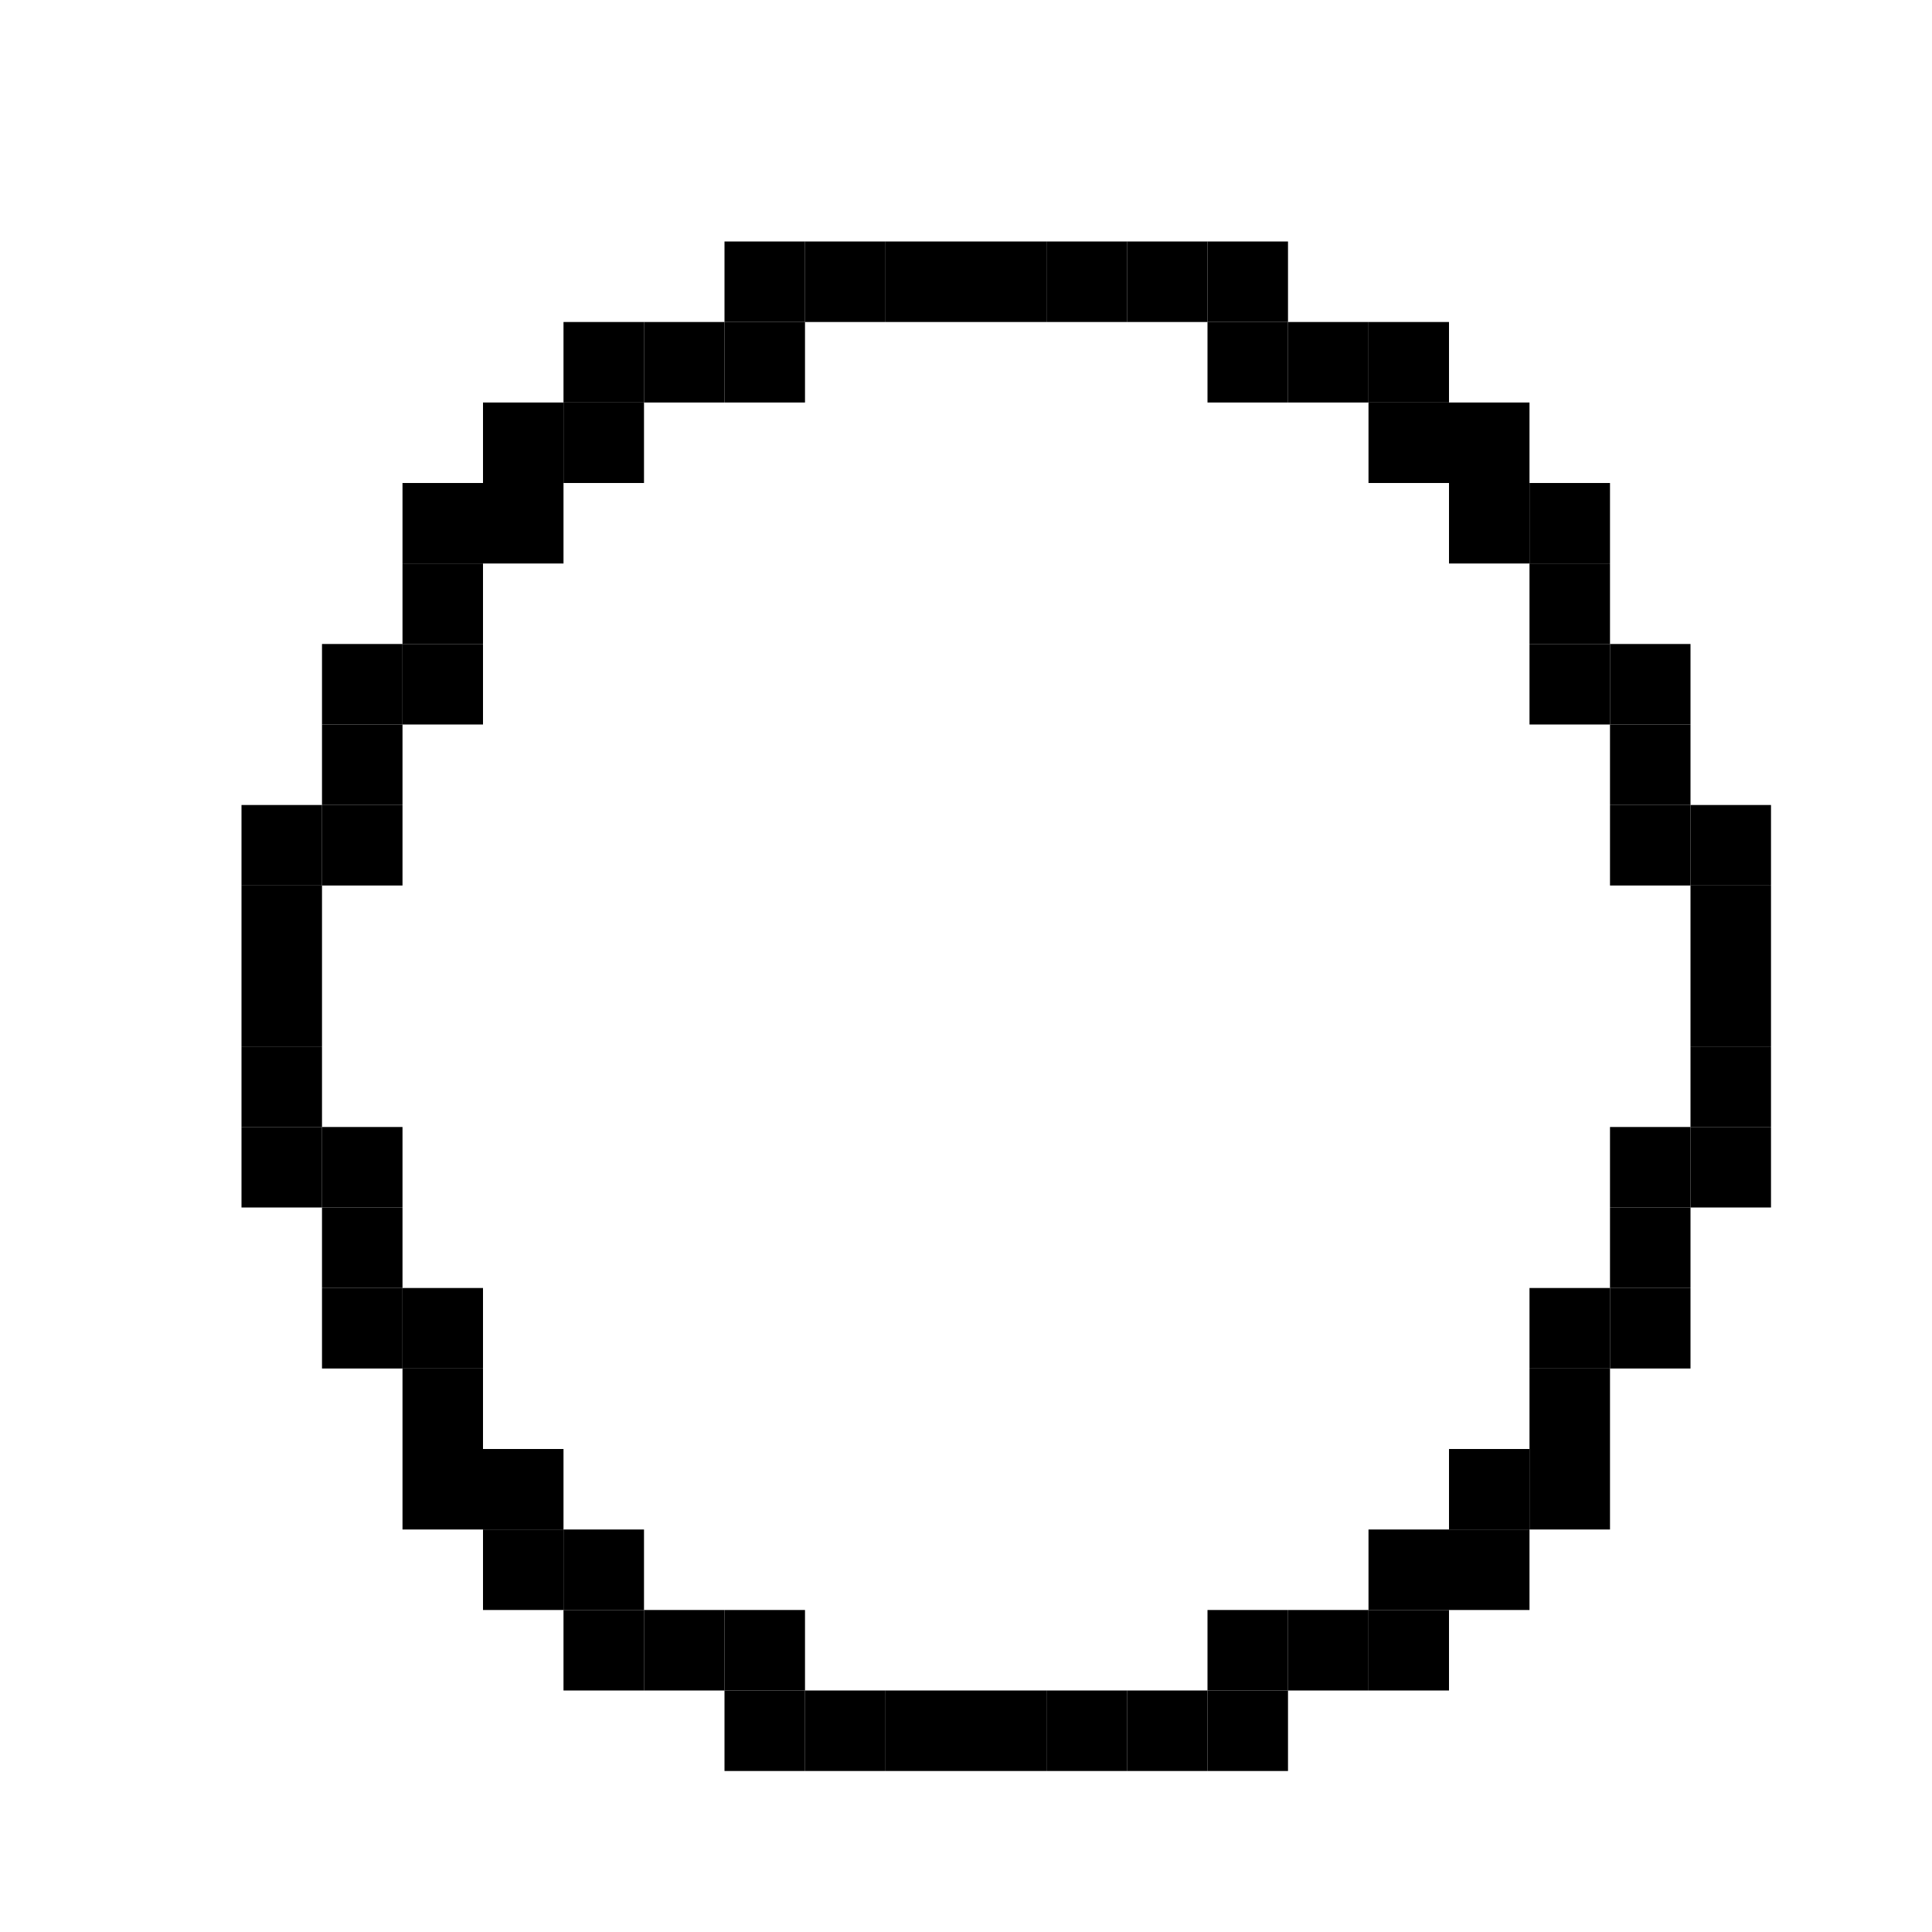<svg width="24" height="24" viewBox="0 0 24 24" xmlns="http://www.w3.org/2000/svg">
  <rect x="9" y="3" width="1" height="1" fill="currentColor"/>
  <rect x="10" y="3" width="1" height="1" fill="currentColor"/>
  <rect x="11" y="3" width="1" height="1" fill="currentColor"/>
  <rect x="12" y="3" width="1" height="1" fill="currentColor"/>
  <rect x="13" y="3" width="1" height="1" fill="currentColor"/>
  <rect x="14" y="3" width="1" height="1" fill="currentColor"/>
  <rect x="15" y="3" width="1" height="1" fill="currentColor"/>
  <rect x="7" y="4" width="1" height="1" fill="currentColor"/>
  <rect x="8" y="4" width="1" height="1" fill="currentColor"/>
  <rect x="9" y="4" width="1" height="1" fill="currentColor"/>
  <rect x="15" y="4" width="1" height="1" fill="currentColor"/>
  <rect x="16" y="4" width="1" height="1" fill="currentColor"/>
  <rect x="17" y="4" width="1" height="1" fill="currentColor"/>
  <rect x="6" y="5" width="1" height="1" fill="currentColor"/>
  <rect x="7" y="5" width="1" height="1" fill="currentColor"/>
  <rect x="17" y="5" width="1" height="1" fill="currentColor"/>
  <rect x="18" y="5" width="1" height="1" fill="currentColor"/>
  <rect x="5" y="6" width="1" height="1" fill="currentColor"/>
  <rect x="6" y="6" width="1" height="1" fill="currentColor"/>
  <rect x="18" y="6" width="1" height="1" fill="currentColor"/>
  <rect x="19" y="6" width="1" height="1" fill="currentColor"/>
  <rect x="5" y="7" width="1" height="1" fill="currentColor"/>
  <rect x="19" y="7" width="1" height="1" fill="currentColor"/>
  <rect x="4" y="8" width="1" height="1" fill="currentColor"/>
  <rect x="5" y="8" width="1" height="1" fill="currentColor"/>
  <rect x="19" y="8" width="1" height="1" fill="currentColor"/>
  <rect x="20" y="8" width="1" height="1" fill="currentColor"/>
  <rect x="4" y="9" width="1" height="1" fill="currentColor"/>
  <rect x="20" y="9" width="1" height="1" fill="currentColor"/>
  <rect x="3" y="10" width="1" height="1" fill="currentColor"/>
  <rect x="4" y="10" width="1" height="1" fill="currentColor"/>
  <rect x="20" y="10" width="1" height="1" fill="currentColor"/>
  <rect x="21" y="10" width="1" height="1" fill="currentColor"/>
  <rect x="3" y="11" width="1" height="1" fill="currentColor"/>
  <rect x="21" y="11" width="1" height="1" fill="currentColor"/>
  <rect x="3" y="12" width="1" height="1" fill="currentColor"/>
  <rect x="21" y="12" width="1" height="1" fill="currentColor"/>
  <rect x="3" y="13" width="1" height="1" fill="currentColor"/>
  <rect x="21" y="13" width="1" height="1" fill="currentColor"/>
  <rect x="3" y="14" width="1" height="1" fill="currentColor"/>
  <rect x="4" y="14" width="1" height="1" fill="currentColor"/>
  <rect x="20" y="14" width="1" height="1" fill="currentColor"/>
  <rect x="21" y="14" width="1" height="1" fill="currentColor"/>
  <rect x="4" y="15" width="1" height="1" fill="currentColor"/>
  <rect x="20" y="15" width="1" height="1" fill="currentColor"/>
  <rect x="4" y="16" width="1" height="1" fill="currentColor"/>
  <rect x="5" y="16" width="1" height="1" fill="currentColor"/>
  <rect x="19" y="16" width="1" height="1" fill="currentColor"/>
  <rect x="20" y="16" width="1" height="1" fill="currentColor"/>
  <rect x="5" y="17" width="1" height="1" fill="currentColor"/>
  <rect x="19" y="17" width="1" height="1" fill="currentColor"/>
  <rect x="5" y="18" width="1" height="1" fill="currentColor"/>
  <rect x="6" y="18" width="1" height="1" fill="currentColor"/>
  <rect x="18" y="18" width="1" height="1" fill="currentColor"/>
  <rect x="19" y="18" width="1" height="1" fill="currentColor"/>
  <rect x="6" y="19" width="1" height="1" fill="currentColor"/>
  <rect x="7" y="19" width="1" height="1" fill="currentColor"/>
  <rect x="17" y="19" width="1" height="1" fill="currentColor"/>
  <rect x="18" y="19" width="1" height="1" fill="currentColor"/>
  <rect x="7" y="20" width="1" height="1" fill="currentColor"/>
  <rect x="8" y="20" width="1" height="1" fill="currentColor"/>
  <rect x="9" y="20" width="1" height="1" fill="currentColor"/>
  <rect x="15" y="20" width="1" height="1" fill="currentColor"/>
  <rect x="16" y="20" width="1" height="1" fill="currentColor"/>
  <rect x="17" y="20" width="1" height="1" fill="currentColor"/>
  <rect x="9" y="21" width="1" height="1" fill="currentColor"/>
  <rect x="10" y="21" width="1" height="1" fill="currentColor"/>
  <rect x="11" y="21" width="1" height="1" fill="currentColor"/>
  <rect x="12" y="21" width="1" height="1" fill="currentColor"/>
  <rect x="13" y="21" width="1" height="1" fill="currentColor"/>
  <rect x="14" y="21" width="1" height="1" fill="currentColor"/>
  <rect x="15" y="21" width="1" height="1" fill="currentColor"/>
</svg>